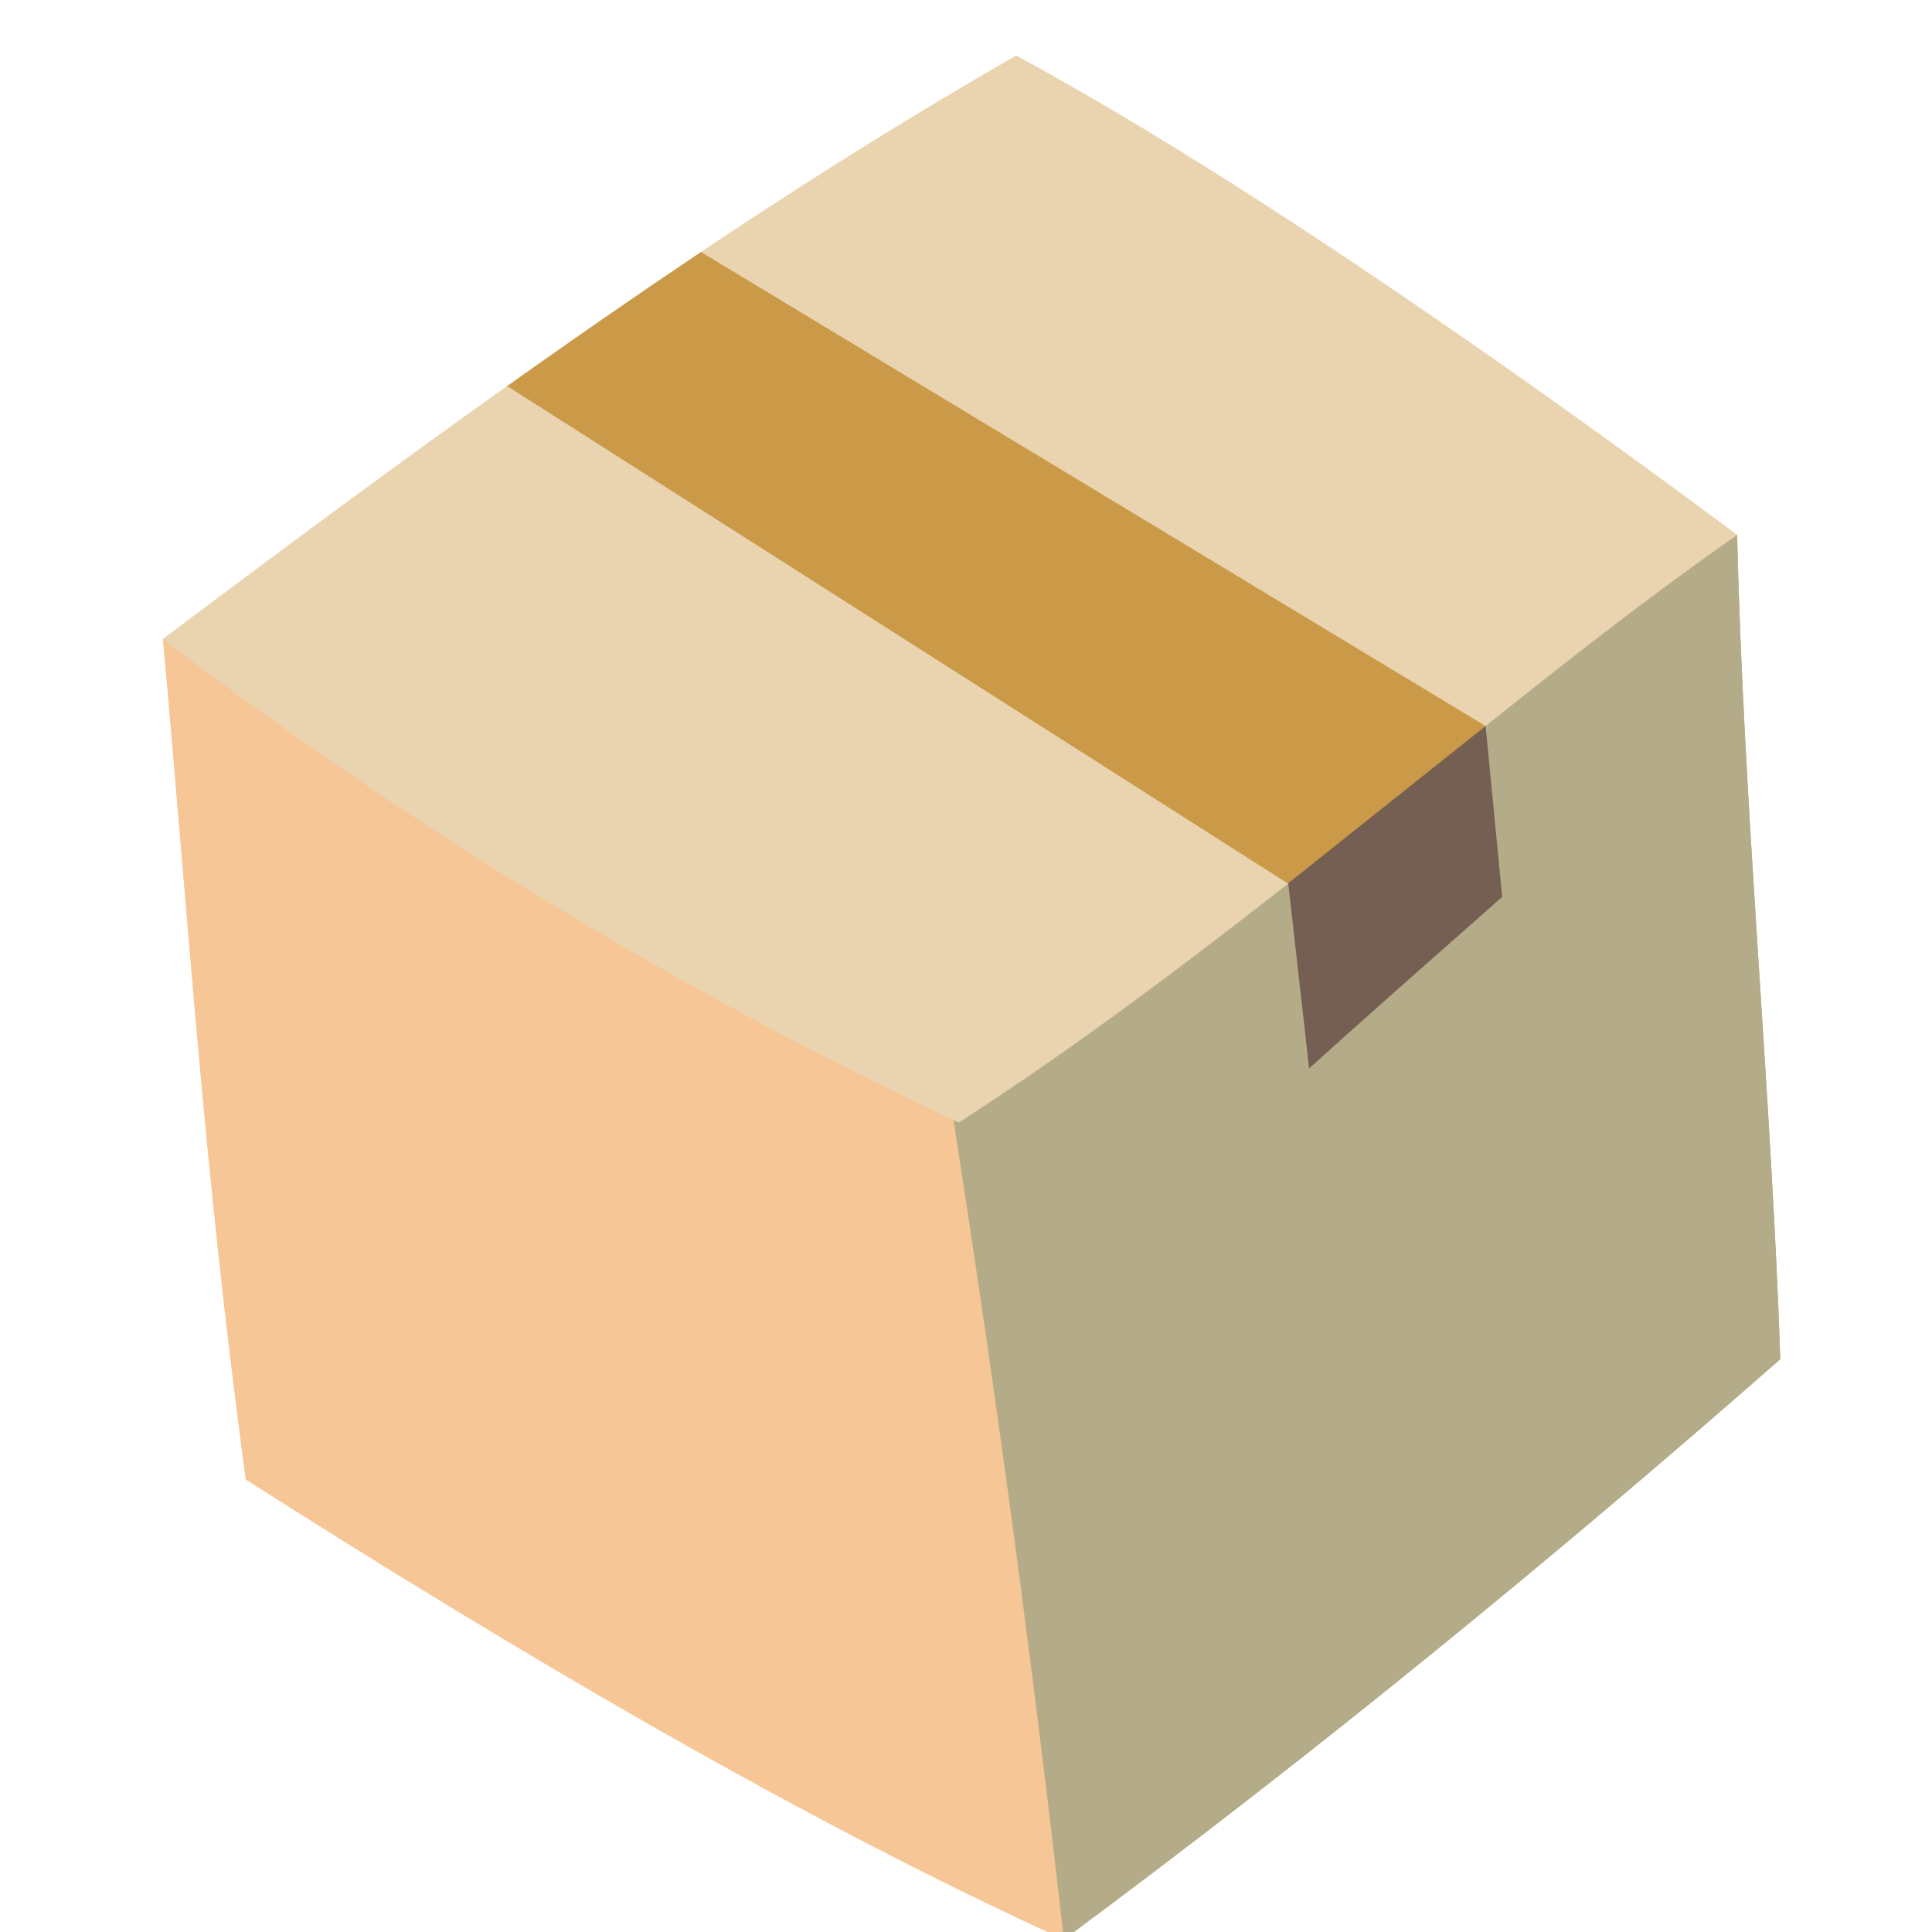 <svg xmlns="http://www.w3.org/2000/svg" xmlns:xlink="http://www.w3.org/1999/xlink" width="80" zoomAndPan="magnify" viewBox="0 0 60 60" height="80" preserveAspectRatio="xMidYMid meet" version="1.0"><defs><clipPath id="885405124b"><path d="M 23 14 L 55.301 14 L 55.301 60 L 23 60 Z M 23 14 " clip-rule="nonzero"/></clipPath><clipPath id="948f4ff8cf"><path d="M 5.051 19 L 34 19 L 34 60 L 5.051 60 Z M 5.051 19 " clip-rule="nonzero"/></clipPath><clipPath id="561eff57a3"><path d="M 5.051 1.73 L 54 1.73 L 54 35 L 5.051 35 Z M 5.051 1.73 " clip-rule="nonzero"/></clipPath><clipPath id="a30d327232"><path d="M 23 14 L 55.301 14 L 55.301 60 L 23 60 Z M 23 14 " clip-rule="nonzero"/></clipPath><clipPath id="5431bddbba"><path d="M 5.051 19 L 34 19 L 34 60 L 5.051 60 Z M 5.051 19 " clip-rule="nonzero"/></clipPath><clipPath id="77690ef026"><path d="M 5.051 1.73 L 54 1.73 L 54 35 L 5.051 35 Z M 5.051 1.73 " clip-rule="nonzero"/></clipPath></defs><g clip-path="url(#885405124b)"><path fill="#b4ac88" d="M 53.949 16.613 C 54.137 24.957 55.008 33.883 55.289 42.211 C 48.129 48.496 40.691 54.566 33.039 60.23 C 29.105 52.742 24.789 46.297 23.484 37.941 C 23.074 35.344 29.023 29.566 30.047 27.145 C 30.656 25.691 31.523 24.359 32.547 23.152 C 34.645 20.672 37.496 18.695 40.715 18.203 C 42.578 17.922 44.562 18.121 46.277 17.328 C 47.531 16.742 45.395 15.5 46.629 14.859 C 47.859 14.215 51.594 16.379 53.949 16.613 Z M 53.949 16.613 " fill-opacity="1" fill-rule="nonzero"/></g><g clip-path="url(#948f4ff8cf)"><path fill="#f7c696" d="M 29.66 35.098 C 30.961 43.453 32.09 51.832 33.039 60.23 C 24.836 56.488 16.164 51.375 7.633 45.945 C 6.305 36.035 5.883 28.875 5.062 19.844 C 14.789 20.719 24.016 25.527 29.613 34.785 C 29.637 34.898 29.648 34.992 29.66 35.098 Z M 29.66 35.098 " fill-opacity="1" fill-rule="nonzero"/></g><path fill="#745f52" d="M 35.504 22.742 C 37.285 20.73 36.711 21.434 39.281 20.707 L 46.137 22.547 L 46.652 27.855 C 44.645 29.625 42.637 31.391 40.656 33.18 L 40.008 27.438 Z M 35.504 22.742 " fill-opacity="1" fill-rule="nonzero"/><g clip-path="url(#561eff57a3)"><path fill="#ead4af" d="M 29.777 34.863 C 21.035 30.758 12.738 25.703 5.062 19.844 C 13.535 13.488 22.359 6.996 31.559 1.73 C 38.648 5.566 47.484 11.805 53.949 16.613 C 51.32 18.449 48.742 20.461 46.137 22.547 C 41.02 22.207 38.203 22.605 39.996 27.449 C 36.77 29.973 33.414 32.512 29.777 34.863 Z M 29.777 34.863 " fill-opacity="1" fill-rule="nonzero"/></g><path fill="#ca9a49" d="M 39.996 27.438 L 15.754 11.992 C 17.746 10.574 19.754 9.184 21.773 7.828 L 46.137 22.547 Z M 39.996 27.438 " fill-opacity="1" fill-rule="nonzero"/><g clip-path="url(#a30d327232)"><path fill="#b4ac88" d="M 53.949 16.613 C 54.137 24.957 55.008 33.883 55.289 42.211 C 48.129 48.496 40.691 54.566 33.039 60.23 C 29.105 52.742 24.789 46.297 23.484 37.941 C 23.074 35.344 29.023 29.566 30.047 27.145 C 30.656 25.691 31.523 24.359 32.547 23.152 C 34.645 20.672 37.496 18.695 40.715 18.203 C 42.578 17.922 44.562 18.121 46.277 17.328 C 47.531 16.742 45.395 15.5 46.629 14.859 C 47.859 14.215 51.594 16.379 53.949 16.613 Z M 53.949 16.613 " fill-opacity="1" fill-rule="nonzero"/></g><g clip-path="url(#5431bddbba)"><path fill="#f7c696" d="M 29.66 35.098 C 30.961 43.453 32.09 51.832 33.039 60.23 C 24.836 56.488 16.164 51.375 7.633 45.945 C 6.305 36.035 5.883 28.875 5.062 19.844 C 14.789 20.719 24.016 25.527 29.613 34.785 C 29.637 34.898 29.648 34.992 29.66 35.098 Z M 29.66 35.098 " fill-opacity="1" fill-rule="nonzero"/></g><path fill="#745f52" d="M 35.504 22.742 C 37.285 20.73 36.711 21.434 39.281 20.707 L 46.137 22.547 L 46.652 27.855 C 44.645 29.625 42.637 31.391 40.656 33.18 L 40.008 27.438 Z M 35.504 22.742 " fill-opacity="1" fill-rule="nonzero"/><g clip-path="url(#77690ef026)"><path fill="#ead4af" d="M 29.777 34.863 C 21.035 30.758 12.738 25.703 5.062 19.844 C 13.535 13.488 22.359 6.996 31.559 1.73 C 38.648 5.566 47.484 11.805 53.949 16.613 C 51.32 18.449 48.742 20.461 46.137 22.547 C 41.02 22.207 38.203 22.605 39.996 27.449 C 36.77 29.973 33.414 32.512 29.777 34.863 Z M 29.777 34.863 " fill-opacity="1" fill-rule="nonzero"/></g><path fill="#ca9a49" d="M 39.996 27.438 L 15.754 11.992 C 17.746 10.574 19.754 9.184 21.773 7.828 L 46.137 22.547 Z M 39.996 27.438 " fill-opacity="1" fill-rule="nonzero"/></svg>